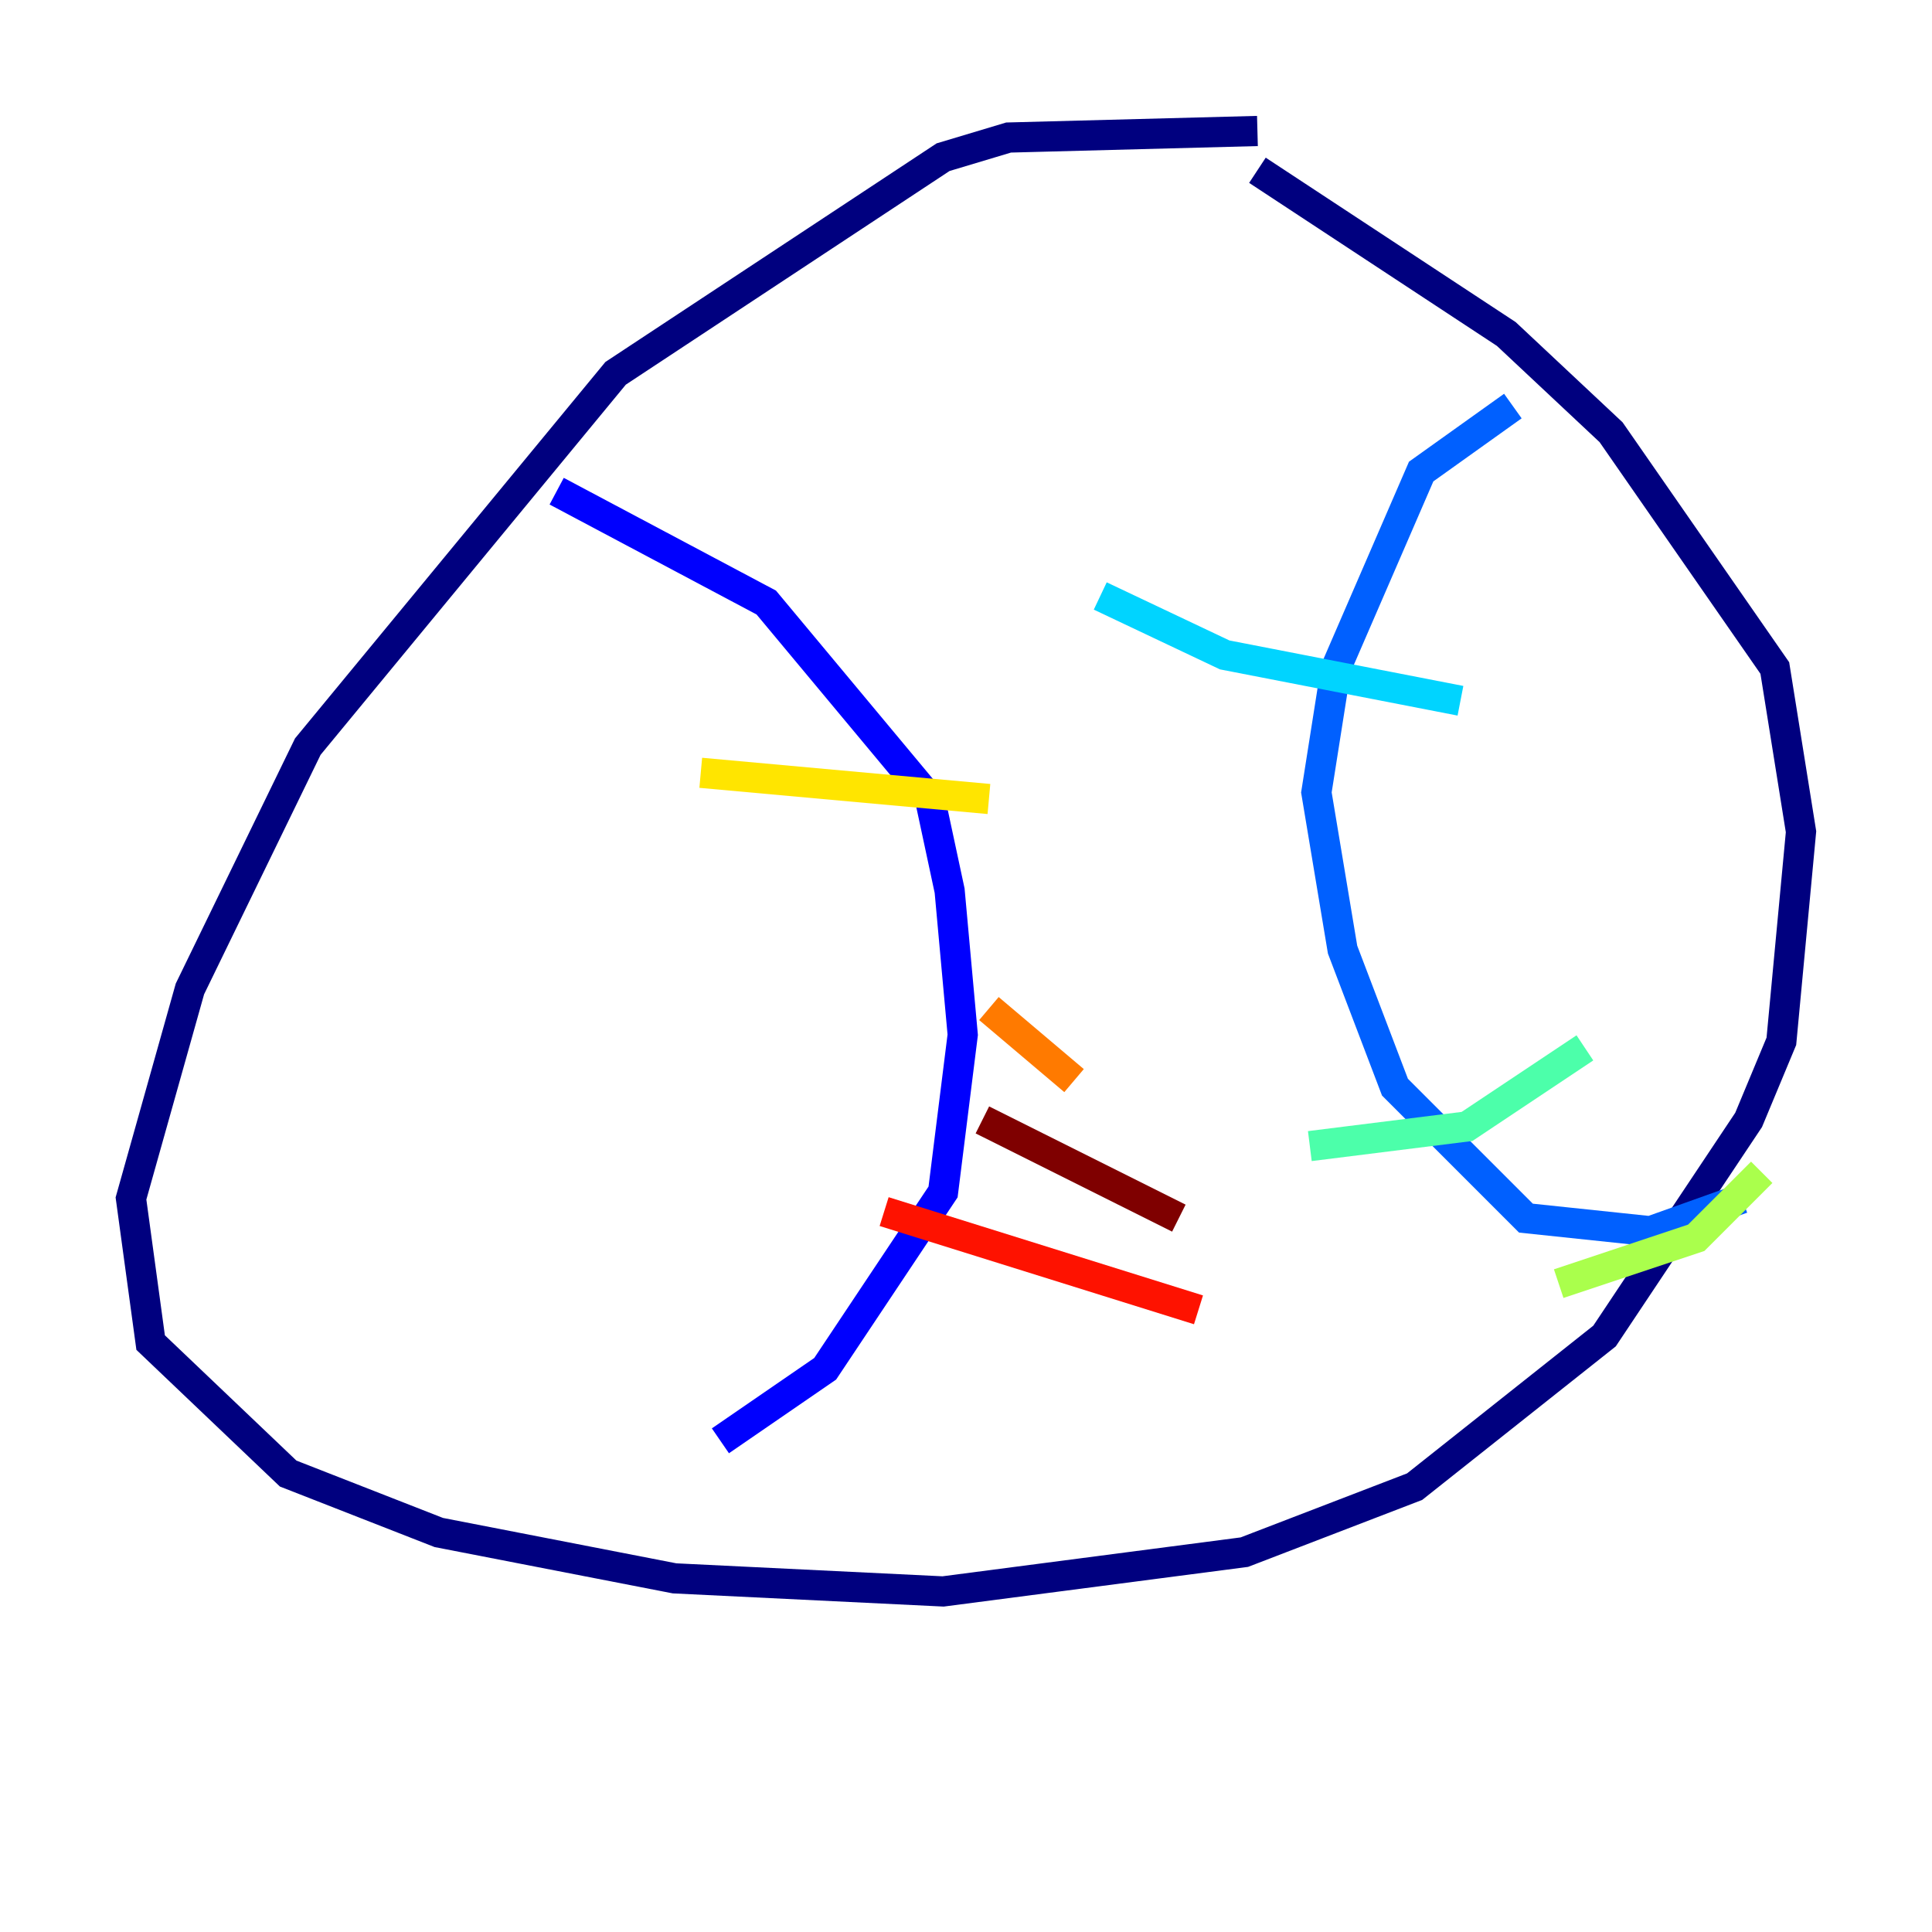<?xml version="1.0" encoding="utf-8" ?>
<svg baseProfile="tiny" height="128" version="1.2" viewBox="0,0,128,128" width="128" xmlns="http://www.w3.org/2000/svg" xmlns:ev="http://www.w3.org/2001/xml-events" xmlns:xlink="http://www.w3.org/1999/xlink"><defs /><polyline fill="none" points="83.308,8.678 66.82,9.112 62.481,10.414 40.786,24.732 20.393,49.464 12.583,65.519 8.678,79.403 9.98,88.949 19.091,97.627 29.071,101.532 44.691,104.57 62.481,105.437 82.441,102.834 93.722,98.495 106.305,88.515 115.851,74.197 118.02,68.99 119.322,55.105 117.586,44.258 106.739,28.637 99.797,22.129 83.308,11.281" stroke="#00007f" stroke-width="2" /><polyline fill="none" points="36.881,32.542 50.766,39.919 61.614,52.936 62.915,59.01 63.783,68.556 62.481,78.969 54.671,90.685 47.729,95.458" stroke="#0000fe" stroke-width="2" /><polyline fill="none" points="100.231,26.902 94.156,31.241 88.515,44.258 87.214,52.502 88.949,62.915 92.42,72.027 101.098,80.705 109.342,81.573 115.417,79.403" stroke="#0060ff" stroke-width="2" /><polyline fill="none" points="72.895,39.485 81.139,43.39 96.759,46.427" stroke="#00d4ff" stroke-width="2" /><polyline fill="none" points="86.78,75.932 97.193,74.63 105.003,69.424" stroke="#4cffaa" stroke-width="2" /><polyline fill="none" points="103.268,85.044 112.38,82.007 116.719,77.668" stroke="#aaff4c" stroke-width="2" /><polyline fill="none" points="46.427,51.2 65.519,52.936" stroke="#ffe500" stroke-width="2" /><polyline fill="none" points="65.519,66.82 71.159,71.593" stroke="#ff7a00" stroke-width="2" /><polyline fill="none" points="58.576,80.271 79.403,86.78" stroke="#fe1200" stroke-width="2" /><polyline fill="none" points="65.085,74.197 78.102,80.705" stroke="#7f0000" stroke-width="2" /></svg>